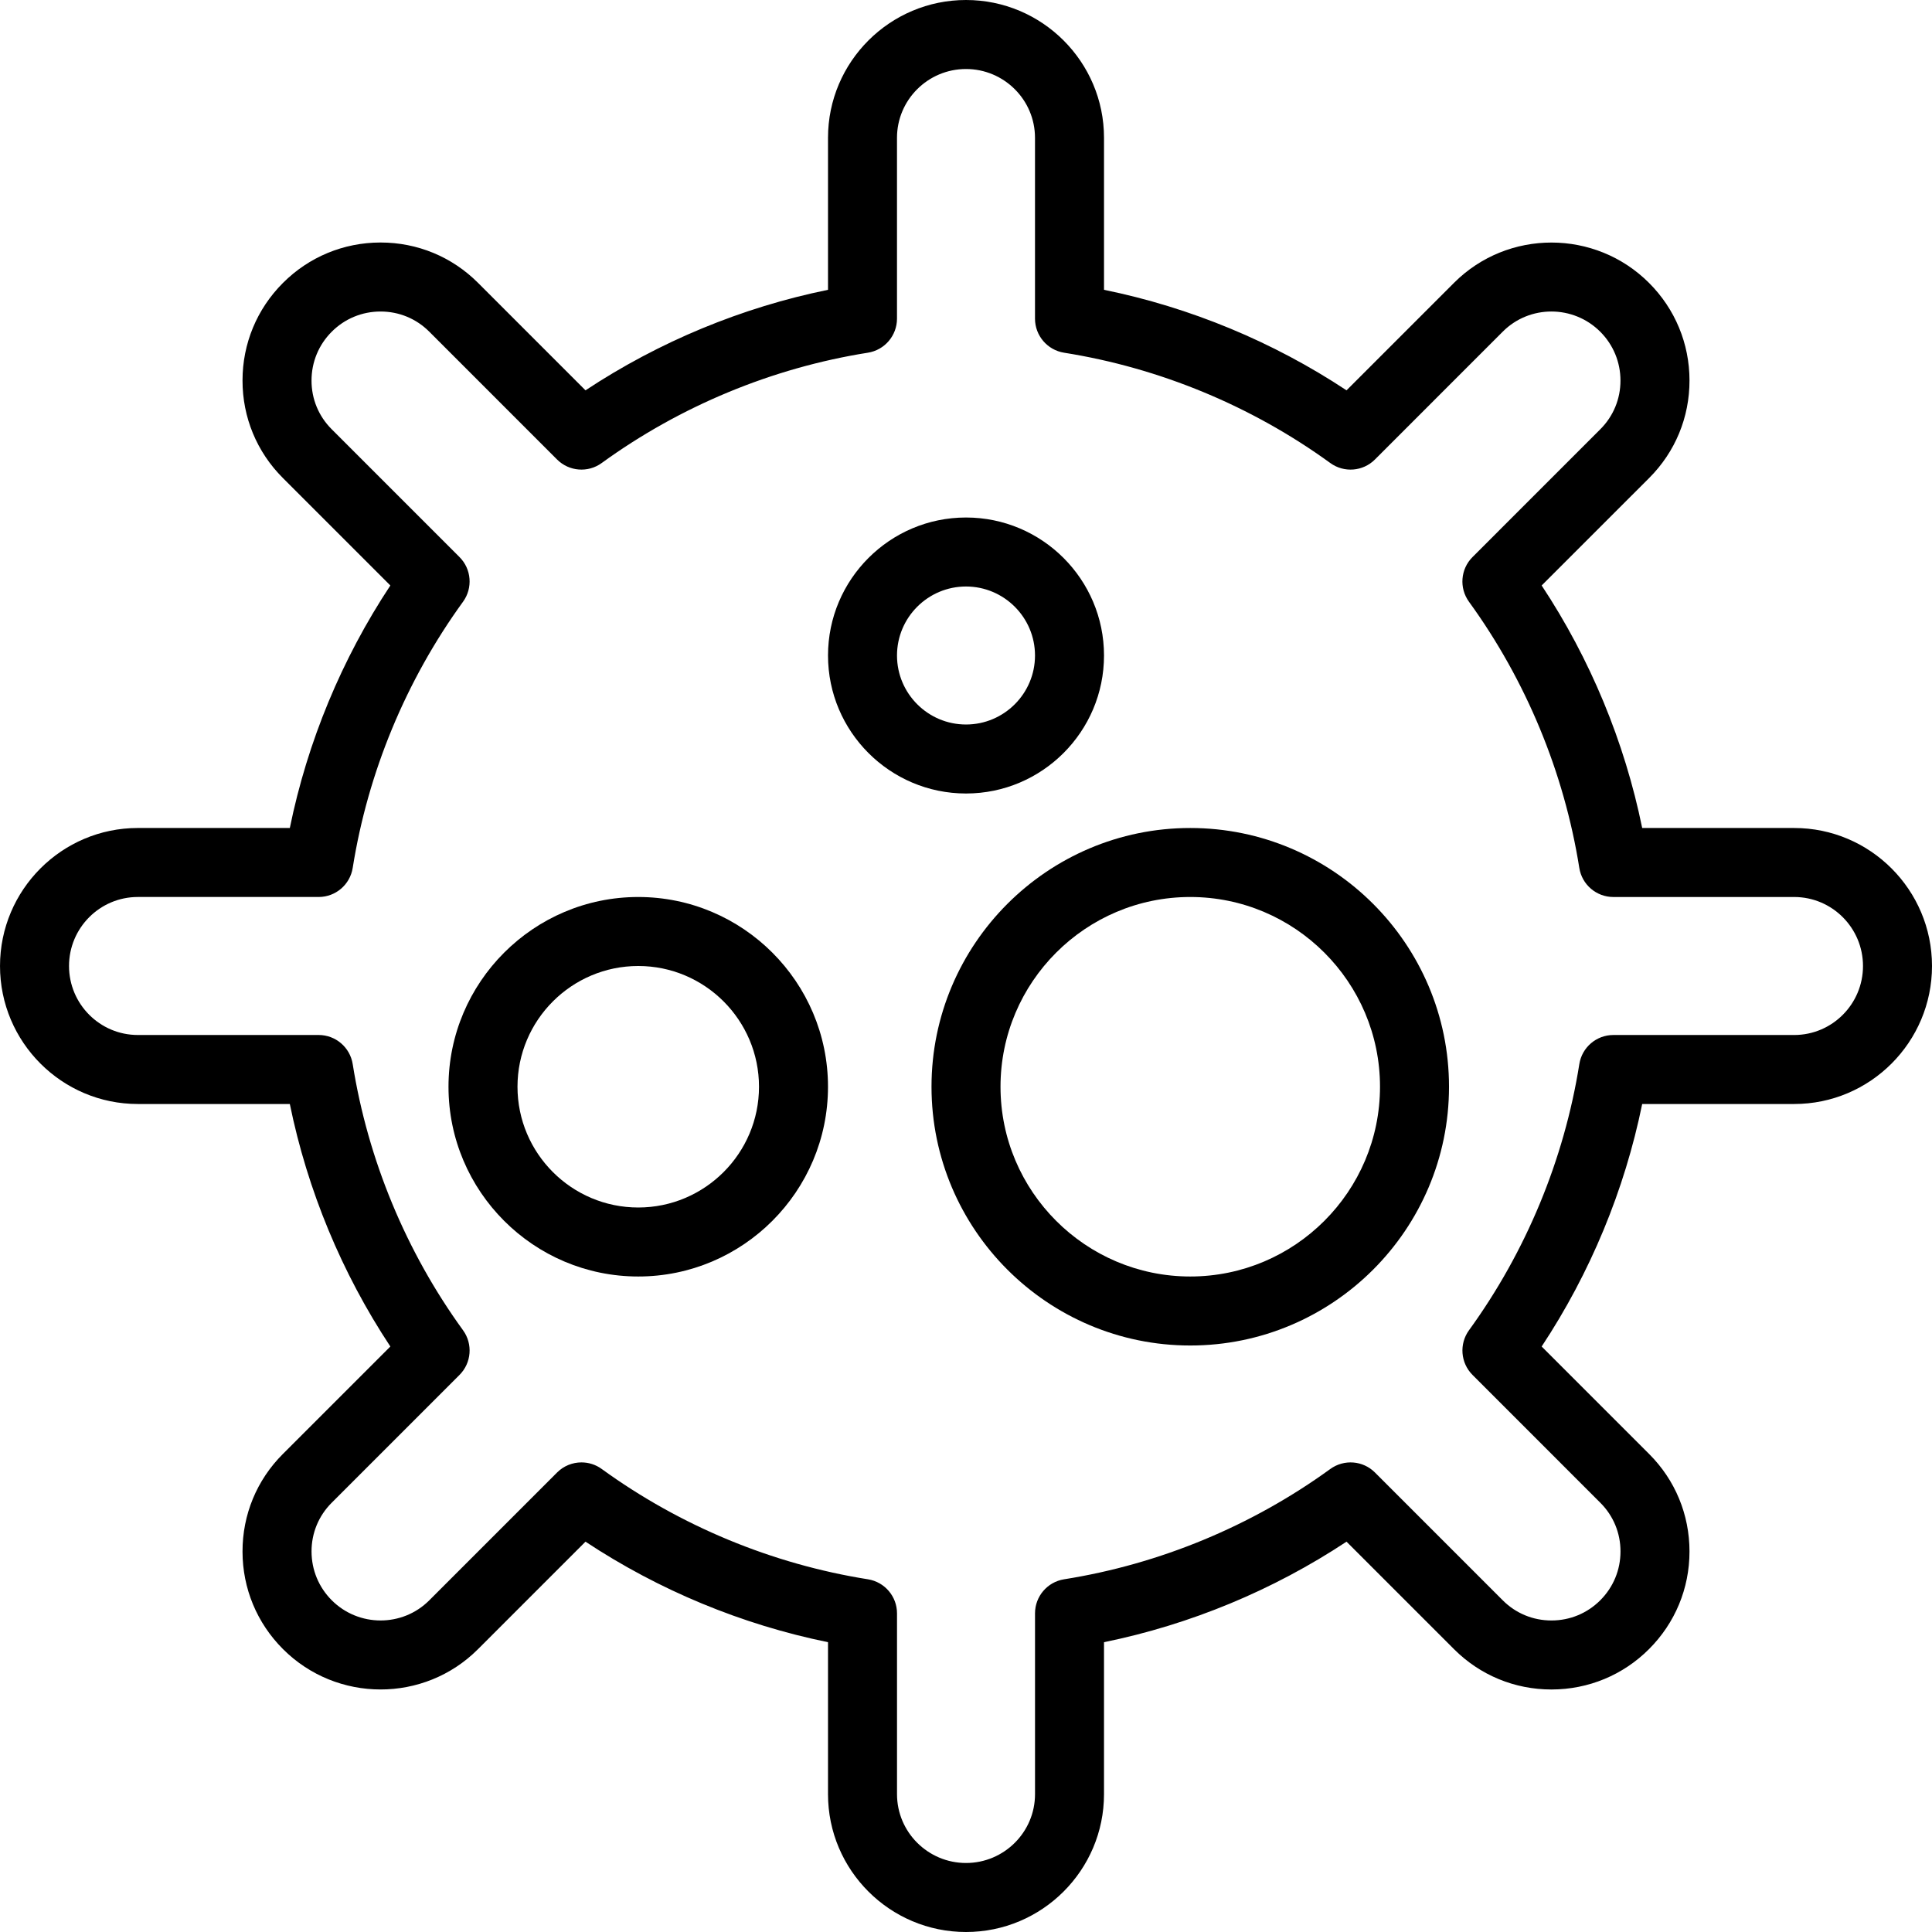 <?xml version="1.0" encoding="iso-8859-1"?>
<!-- Generator: Adobe Illustrator 19.0.0, SVG Export Plug-In . SVG Version: 6.00 Build 0)  -->
<svg version="1.1" id="Layer_1" xmlns="http://www.w3.org/2000/svg" xmlns:xlink="http://www.w3.org/1999/xlink" x="0px" y="0px"
	 viewBox="0 0 230.569 230.569" style="enable-background:new 0 0 230.569 230.569;" xml:space="preserve">
<g>
	<g>
		<g>
			<path d="M131.755,78.229c0-9.081-7.386-16.469-16.469-16.469c-9.083,0-16.469,7.388-16.469,16.469s7.386,16.469,16.469,16.469
				C124.368,94.698,131.755,87.31,131.755,78.229z M107.05,78.229c0-4.541,3.695-8.235,8.235-8.235c4.539,0,8.235,3.693,8.235,8.235
				s-3.695,8.235-8.235,8.235C110.745,86.463,107.05,82.77,107.05,78.229z"/>
			<path d="M142.048,98.815c-17.028,0-30.88,13.852-30.88,30.88s13.852,30.88,30.88,30.88s30.88-13.852,30.88-30.88
				S159.076,98.815,142.048,98.815z M142.048,152.34c-12.484,0-22.645-10.159-22.645-22.645c0-12.486,10.161-22.645,22.645-22.645
				s22.645,10.159,22.645,22.645C164.693,142.181,154.532,152.34,142.048,152.34z"/>
			<path d="M214.125,98.815h-18.142c-2.099-10.281-6.196-20.17-11.998-28.942l12.834-12.832c3.108-3.106,4.817-7.242,4.809-11.644
				c-0.004-4.395-1.721-8.526-4.825-11.63c-6.417-6.421-16.863-6.427-23.272-0.018l-12.834,12.834
				c-8.77-5.8-18.661-9.899-28.942-11.996V16.445C131.755,7.378,124.368,0,115.286,0c-9.083,0-16.47,7.378-16.47,16.445v18.142
				c-10.281,2.097-20.172,6.196-28.942,11.996L57.04,33.748c-3.1-3.1-7.225-4.807-11.62-4.807c-0.008,0-0.016,0-0.02,0
				c-4.399,0.007-8.528,1.719-11.632,4.825c-3.108,3.108-4.825,7.242-4.825,11.64c-0.004,4.399,1.705,8.53,4.809,11.632
				l12.834,12.834c-5.802,8.772-9.899,18.66-11.998,28.942H16.446c-9.067,0.001-16.445,7.389-16.445,16.471
				c0,9.082,7.378,16.469,16.445,16.469h18.142c2.099,10.281,6.196,20.17,11.998,28.942l-12.834,12.832
				c-3.108,3.106-4.817,7.242-4.809,11.644c0.004,4.395,1.721,8.526,4.825,11.63c6.421,6.425,16.867,6.431,23.272,0.018
				l12.834-12.834c8.769,5.8,18.66,9.899,28.942,11.996v18.142c0,9.067,7.386,16.445,16.469,16.445s16.469-7.378,16.469-16.445
				v-18.142c10.281-2.097,20.172-6.196,28.942-11.996l12.834,12.834c3.1,3.1,7.225,4.807,11.62,4.807c0.008,0,0.016,0,0.02,0
				c4.399-0.006,8.528-1.719,11.632-4.825c3.108-3.108,4.825-7.242,4.825-11.64c0.004-4.399-1.705-8.53-4.809-11.632l-12.834-12.834
				c5.802-8.772,9.899-18.66,11.998-28.942h18.142c9.067,0,16.445-7.389,16.445-16.47S223.191,98.815,214.125,98.815z
				 M214.125,123.519h-21.58c-2.027,0-3.748,1.472-4.065,3.472c-1.813,11.407-6.365,22.392-13.168,31.766
				c-1.186,1.638-1.009,3.898,0.422,5.329l15.263,15.267c1.548,1.546,2.4,3.607,2.396,5.802c0,2.202-0.856,4.268-2.412,5.824
				c-1.552,1.554-3.619,2.41-5.818,2.412c-0.004,0-0.008,0-0.012,0c-2.195,0-4.254-0.85-5.798-2.394l-15.263-15.265
				c-1.427-1.432-3.691-1.606-5.327-0.422c-9.376,6.803-20.361,11.357-31.772,13.166c-1.999,0.317-3.47,2.042-3.47,4.066v21.58
				c0,4.528-3.695,8.211-8.235,8.211c-4.539,0-8.235-3.683-8.235-8.21v-21.58c0-2.024-1.472-3.749-3.47-4.067
				c-11.411-1.81-22.396-6.363-31.772-13.166c-0.724-0.527-1.572-0.784-2.416-0.784c-1.061,0-2.115,0.408-2.911,1.206
				l-15.263,15.265c-3.2,3.197-8.419,3.19-11.628-0.018c-1.552-1.554-2.409-3.621-2.412-5.82c-0.004-2.197,0.849-4.26,2.396-5.808
				l15.263-15.265c1.432-1.432,1.608-3.691,0.422-5.329c-6.803-9.375-11.355-20.359-13.168-31.766
				c-0.318-2.001-2.039-3.473-4.065-3.473h-21.58c-4.527,0-8.21-3.693-8.21-8.235c0-4.542,3.683-8.235,8.21-8.235h21.58
				c2.027,0,3.748-1.472,4.065-3.472c1.813-11.407,6.365-22.392,13.168-31.766c1.186-1.638,1.009-3.898-0.422-5.329L39.574,51.215
				c-1.548-1.546-2.4-3.607-2.396-5.802c0-2.202,0.856-4.268,2.412-5.824c1.552-1.554,3.619-2.41,5.818-2.412
				c0.004,0,0.008,0,0.012,0c2.195,0,4.254,0.85,5.798,2.394L66.48,54.836c1.432,1.433,3.695,1.612,5.327,0.422
				c9.376-6.803,20.361-11.357,31.772-13.166c1.999-0.317,3.47-2.042,3.47-4.066v-21.58c0-4.527,3.695-8.21,8.235-8.21
				c4.539,0,8.235,3.683,8.235,8.21v21.58c0,2.024,1.472,3.749,3.47,4.067c11.411,1.81,22.396,6.363,31.772,13.166
				c1.637,1.19,3.9,1.011,5.327-0.422l15.263-15.265c3.197-3.2,8.415-3.195,11.628,0.018c1.552,1.554,2.409,3.621,2.412,5.82
				c0.004,2.197-0.849,4.26-2.396,5.808l-15.263,15.265c-1.432,1.432-1.608,3.691-0.422,5.329
				c6.803,9.375,11.355,20.359,13.168,31.766c0.318,2.001,2.039,3.472,4.065,3.472h21.58c4.528,0,8.211,3.693,8.211,8.235
				C222.335,119.827,218.652,123.519,214.125,123.519z"/>
			<path d="M76.17,107.05c-12.484,0-22.645,10.159-22.645,22.645S63.686,152.34,76.17,152.34s22.645-10.159,22.645-22.645
				C98.816,117.209,88.656,107.05,76.17,107.05z M76.17,144.106c-7.945,0-14.411-6.465-14.411-14.411s6.465-14.411,14.411-14.411
				c7.946,0,14.411,6.465,14.411,14.411S84.115,144.106,76.17,144.106z"/>
		</g>
	</g>
</g>
<g>
</g>
<g>
</g>
<g>
</g>
<g>
</g>
<g>
</g>
<g>
</g>
<g>
</g>
<g>
</g>
<g>
</g>
<g>
</g>
<g>
</g>
<g>
</g>
<g>
</g>
<g>
</g>
<g>
</g>
</svg>
